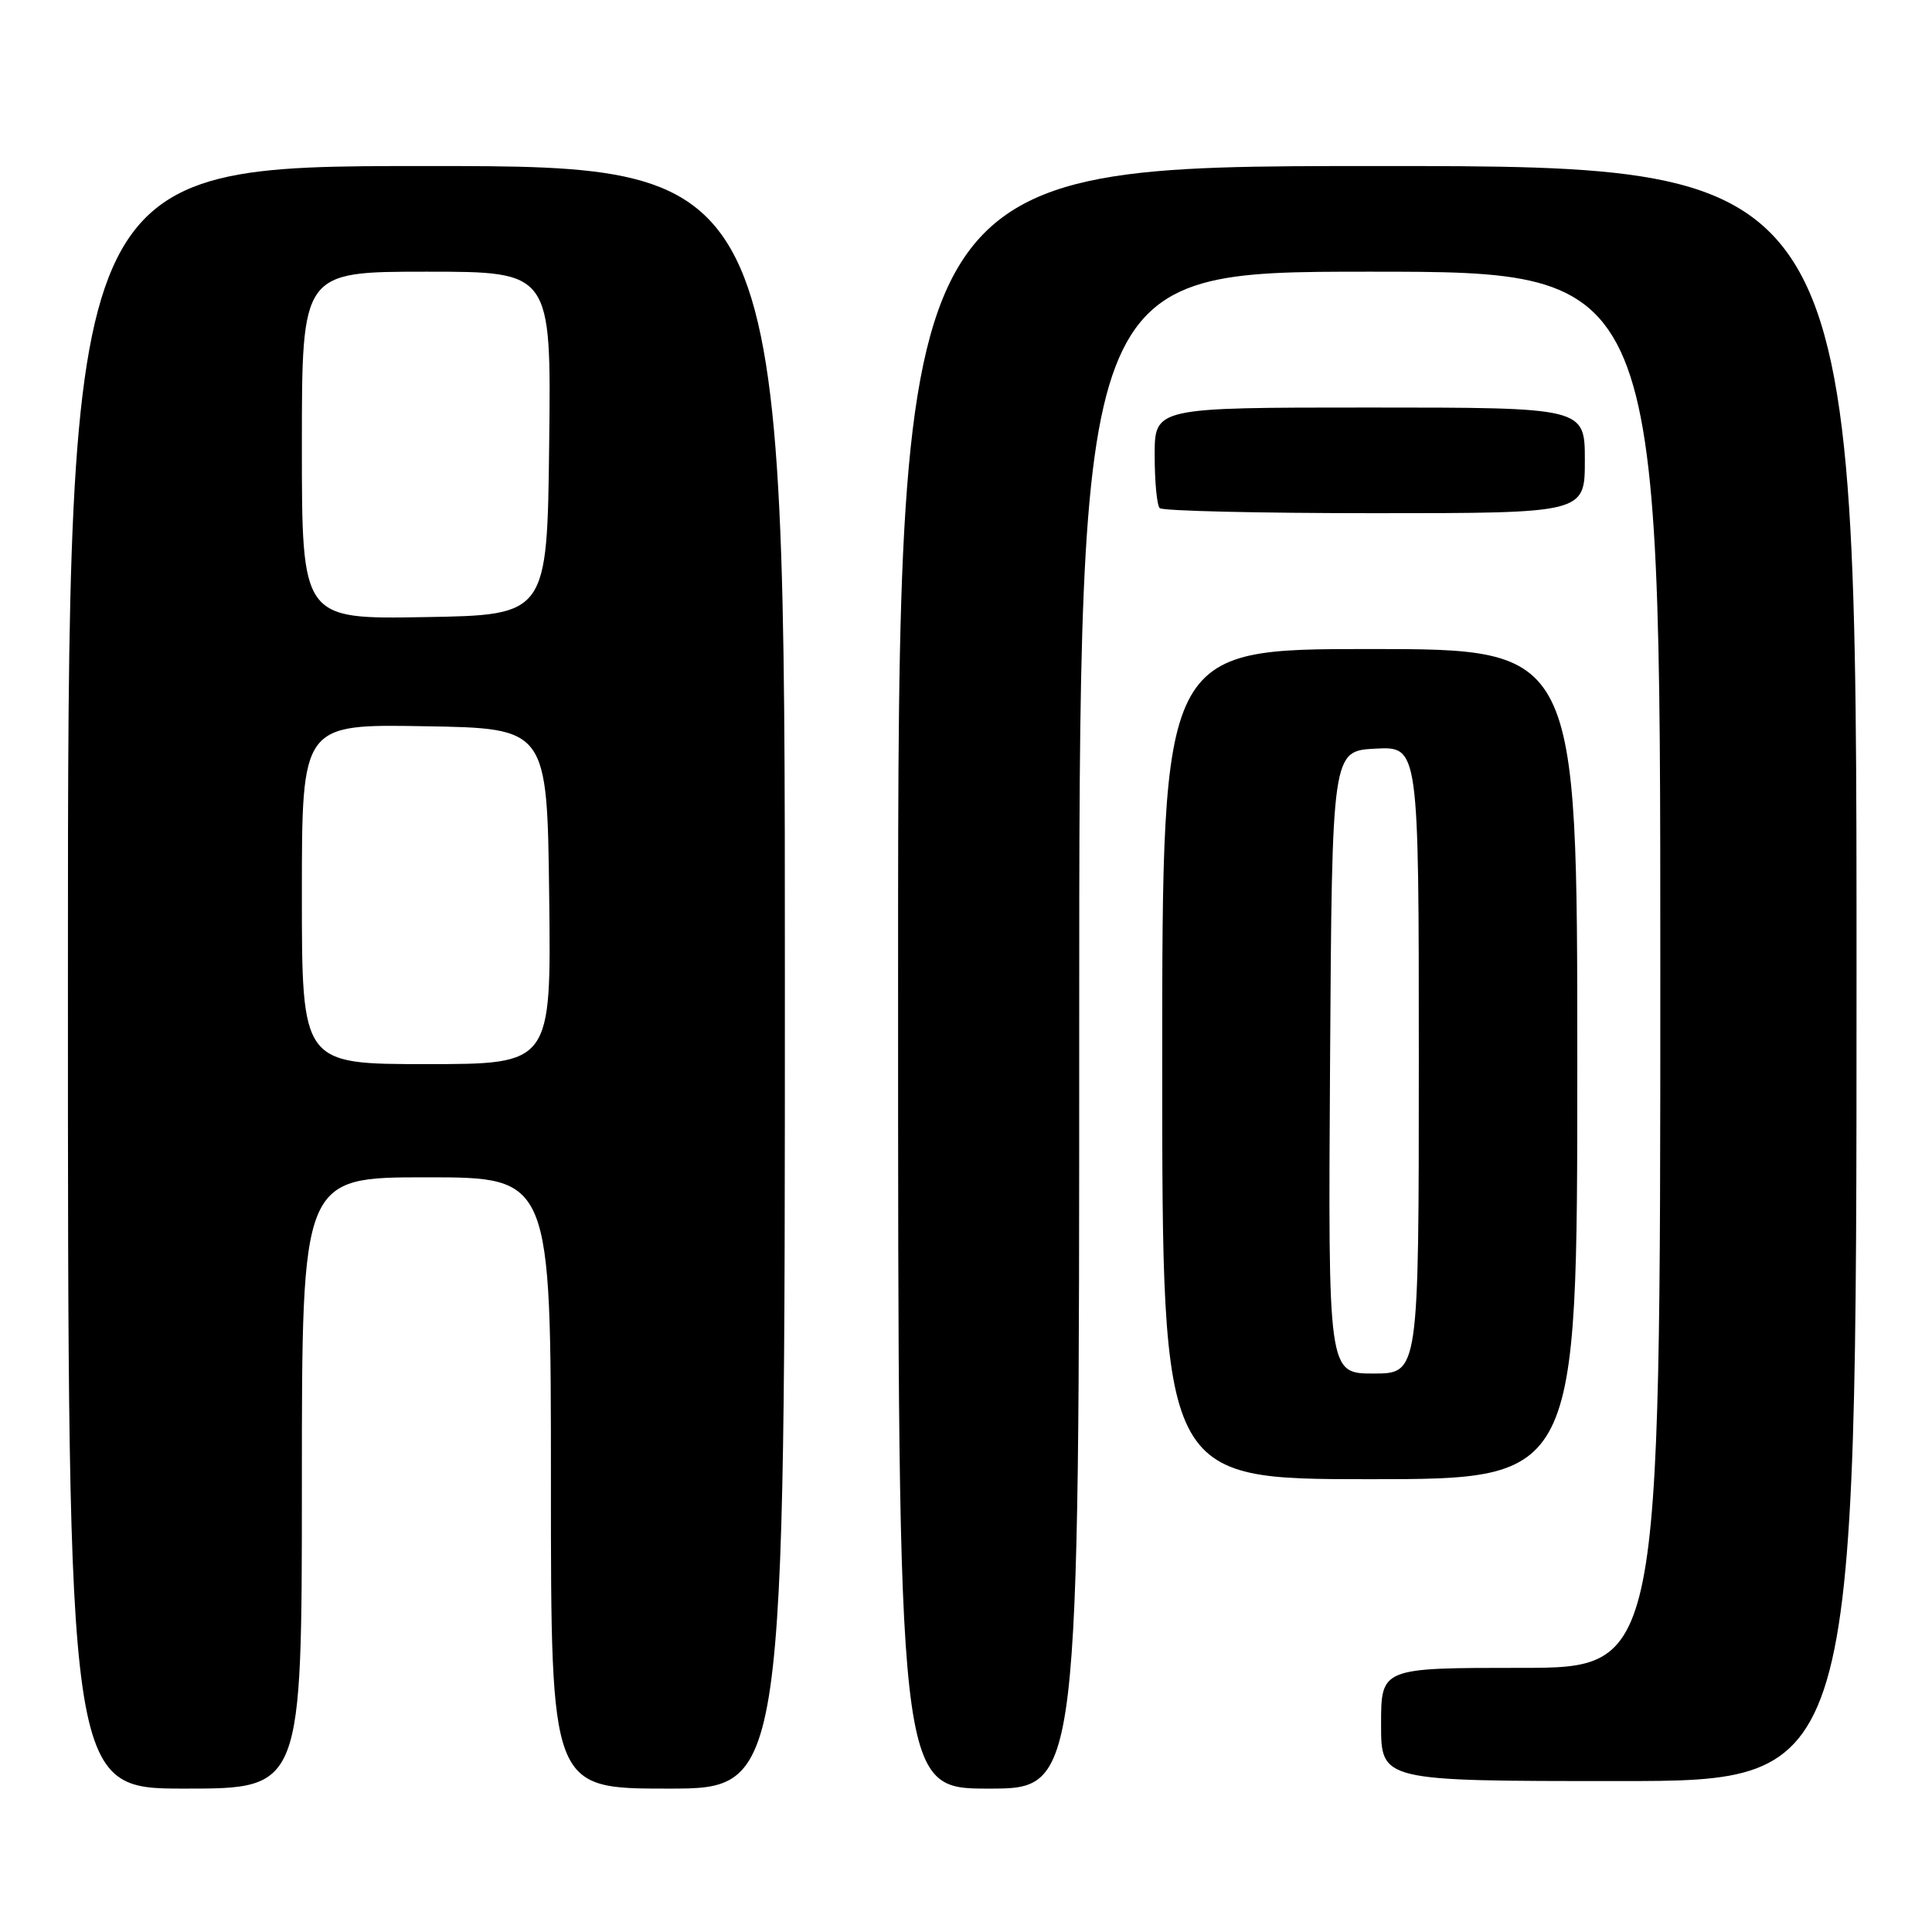 <?xml version="1.0" encoding="UTF-8" standalone="no"?>
<!DOCTYPE svg PUBLIC "-//W3C//DTD SVG 1.1//EN" "http://www.w3.org/Graphics/SVG/1.1/DTD/svg11.dtd" >
<svg xmlns="http://www.w3.org/2000/svg" xmlns:xlink="http://www.w3.org/1999/xlink" version="1.1" viewBox="0 0 256 256">
 <g >
 <path fill="currentColor"
d=" M 40.00 196.50 C 40.00 156.00 40.00 156.00 56.50 156.00 C 73.00 156.00 73.00 156.00 73.00 196.50 C 73.00 237.00 73.00 237.00 88.50 237.00 C 104.00 237.00 104.00 237.00 104.00 129.50 C 104.00 22.00 104.00 22.00 56.50 22.00 C 9.00 22.00 9.00 22.00 9.00 129.50 C 9.00 237.00 9.00 237.00 24.50 237.00 C 40.00 237.00 40.00 237.00 40.00 196.50 Z  M 143.00 136.50 C 143.00 36.00 143.00 36.00 181.50 36.00 C 220.00 36.00 220.00 36.00 220.00 128.50 C 220.00 221.00 220.00 221.00 201.50 221.00 C 183.00 221.00 183.00 221.00 183.00 228.50 C 183.00 236.00 183.00 236.00 214.50 236.00 C 246.00 236.00 246.00 236.00 246.00 129.00 C 246.00 22.00 246.00 22.00 182.50 22.00 C 119.00 22.00 119.00 22.00 119.00 129.50 C 119.00 237.00 119.00 237.00 131.00 237.00 C 143.00 237.00 143.00 237.00 143.00 136.50 Z  M 209.00 141.00 C 209.00 86.00 209.00 86.00 181.50 86.00 C 154.00 86.00 154.00 86.00 154.00 141.00 C 154.00 196.00 154.00 196.00 181.50 196.00 C 209.00 196.00 209.00 196.00 209.00 141.00 Z  M 210.00 61.00 C 210.00 54.00 210.00 54.00 181.50 54.00 C 153.00 54.00 153.00 54.00 153.00 60.33 C 153.00 63.82 153.30 66.97 153.67 67.33 C 154.03 67.70 166.86 68.00 182.17 68.00 C 210.00 68.00 210.00 68.00 210.00 61.00 Z  M 40.00 118.48 C 40.00 95.95 40.00 95.95 56.25 96.23 C 72.50 96.50 72.50 96.50 72.77 118.75 C 73.04 141.00 73.04 141.00 56.52 141.00 C 40.00 141.00 40.00 141.00 40.00 118.48 Z  M 40.00 59.02 C 40.00 36.00 40.00 36.00 56.52 36.00 C 73.04 36.00 73.04 36.00 72.77 58.75 C 72.50 81.50 72.50 81.50 56.25 81.77 C 40.00 82.05 40.00 82.05 40.00 59.02 Z  M 176.24 140.75 C 176.50 99.50 176.50 99.50 182.25 99.20 C 188.00 98.90 188.00 98.90 188.00 140.45 C 188.00 182.00 188.00 182.00 181.99 182.00 C 175.98 182.00 175.98 182.00 176.24 140.75 Z "/>
</g>
</svg>